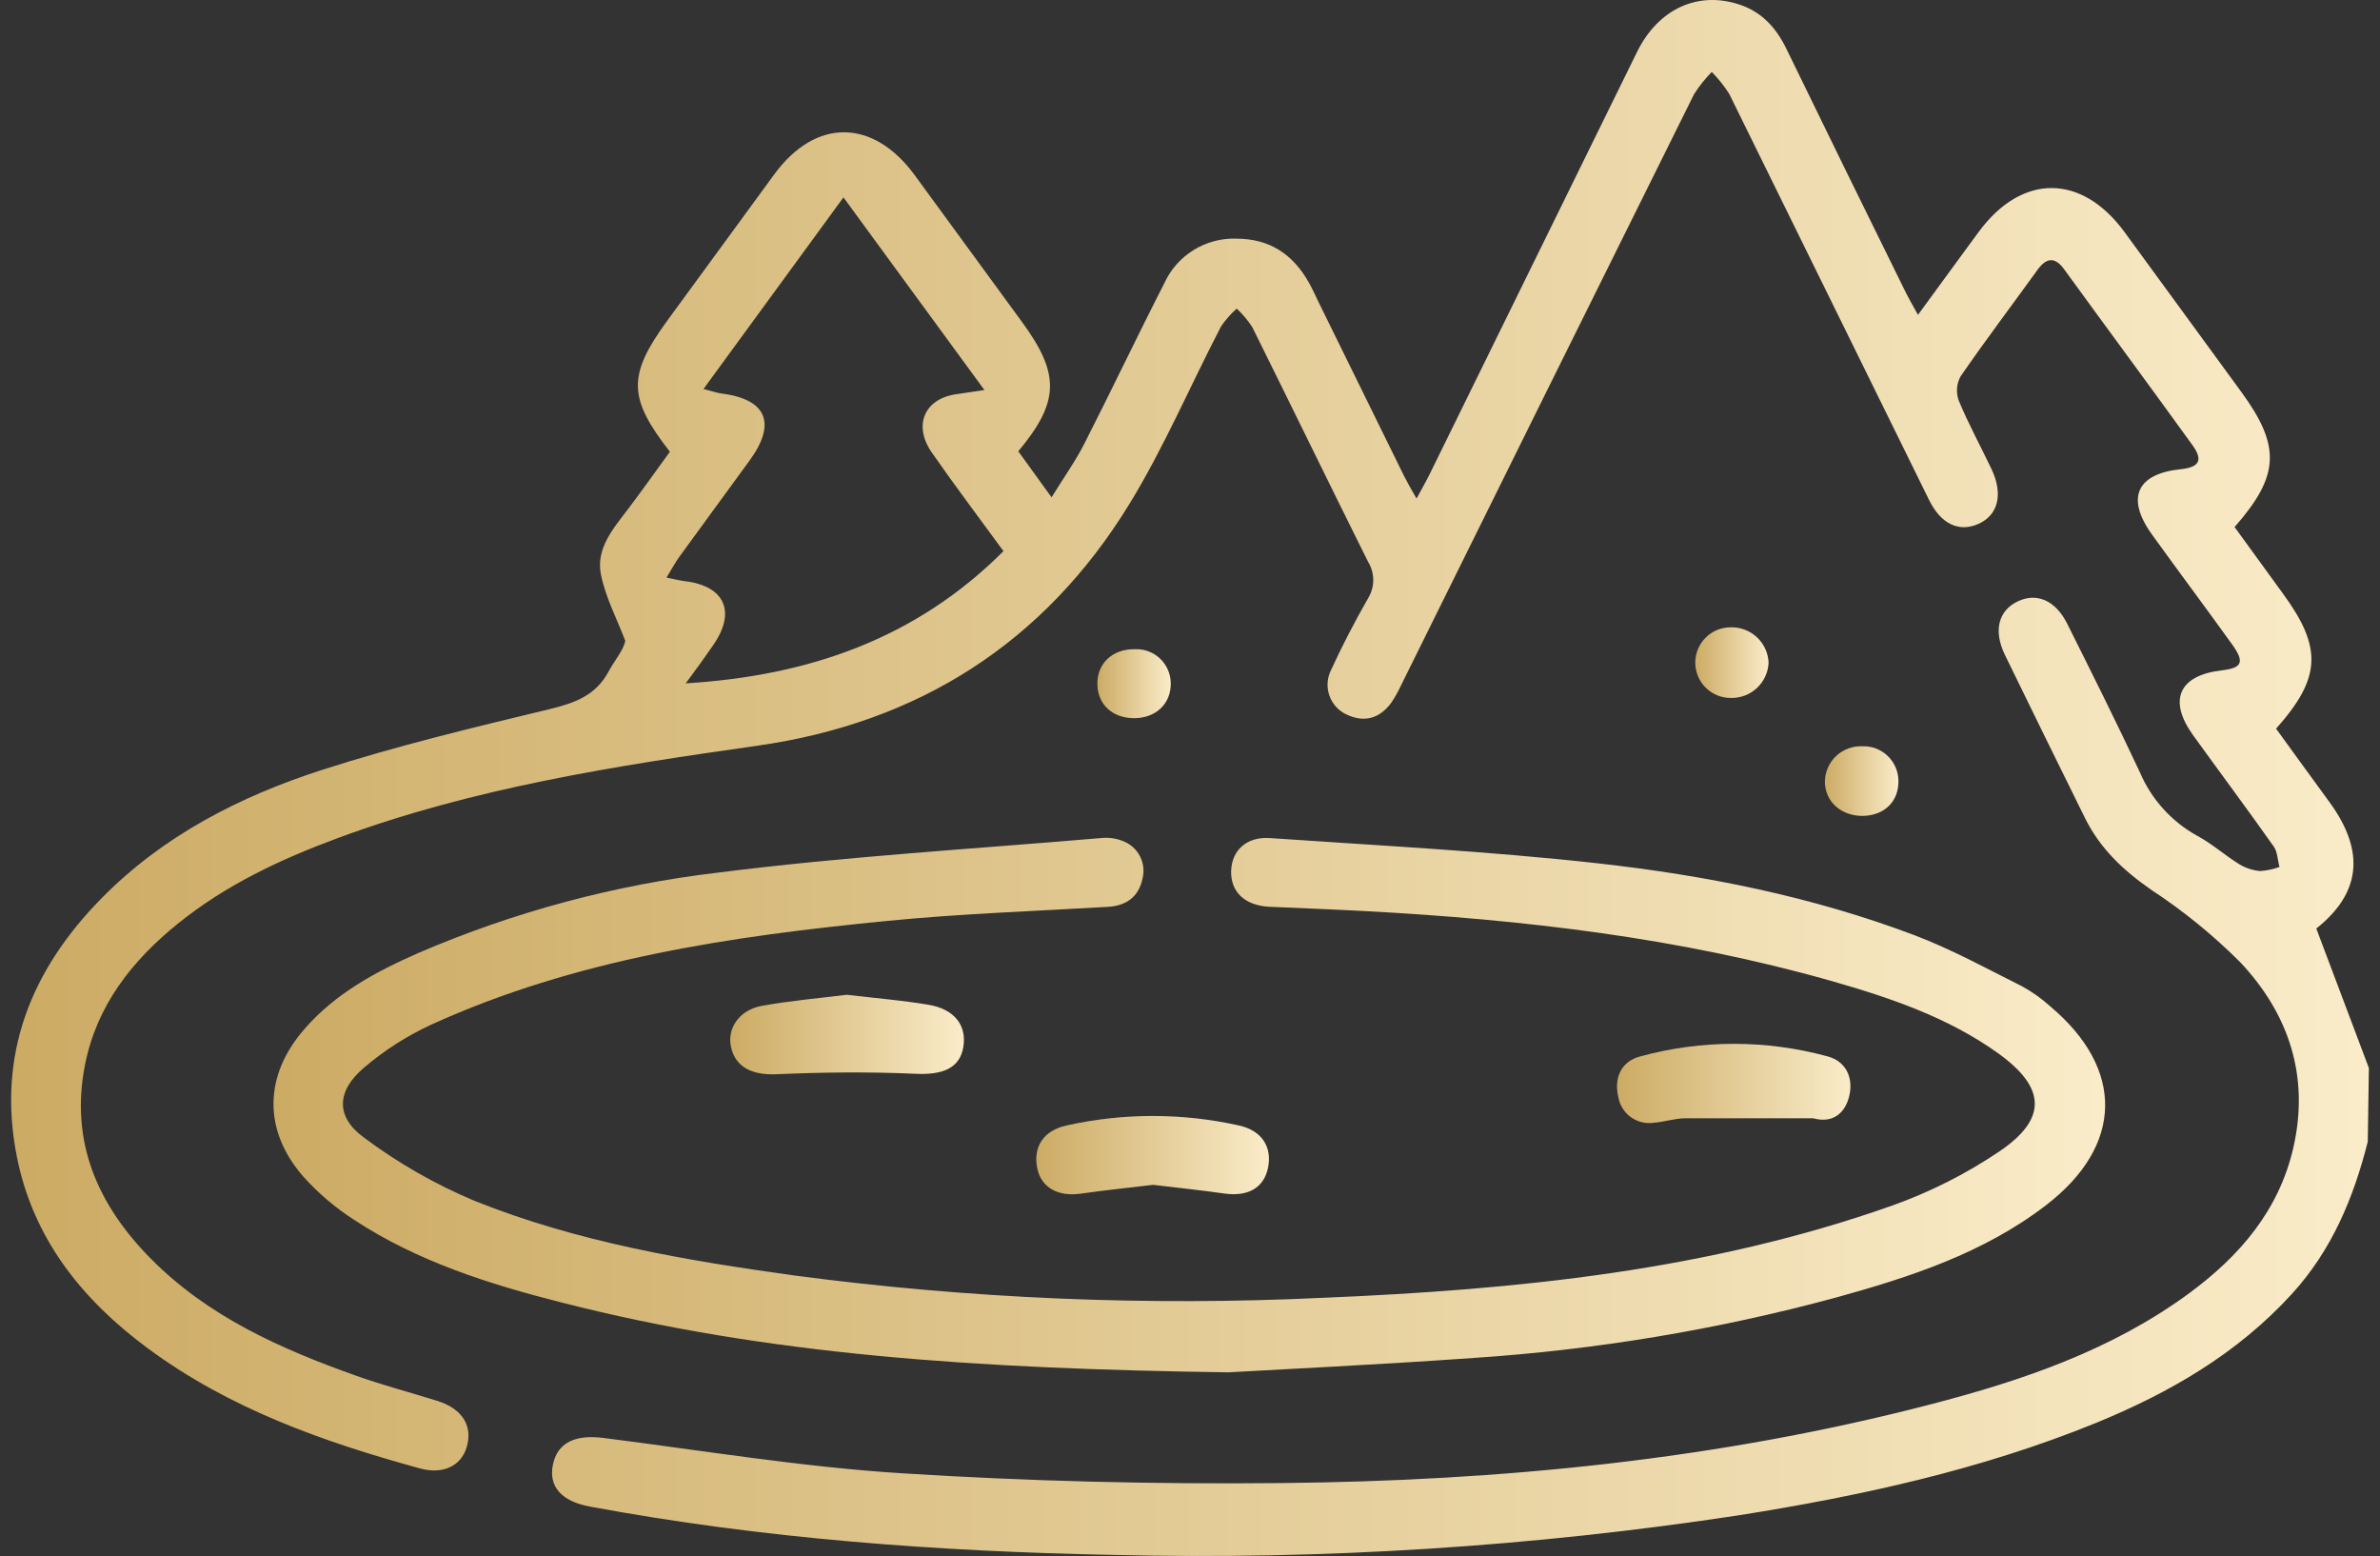 <svg width="153" height="100" viewBox="0 0 153 100" fill="none" xmlns="http://www.w3.org/2000/svg">
<rect x="0" y="0" width="153" height="100" fill="#333333" stroke="none"/>
<path d="M152.214 73.375C151.301 76.989 149.901 80.345 147.343 83.148C143.84 86.991 139.48 89.51 134.735 91.451C127.354 94.456 119.633 96.14 111.805 97.381C98.497 99.407 85.036 100.261 71.578 99.931C60.291 99.71 49.043 98.891 37.918 96.824C36.08 96.484 35.253 95.523 35.546 94.123C35.838 92.724 36.961 92.182 38.784 92.412C45.177 93.222 51.562 94.281 57.982 94.685C66.091 95.199 74.239 95.396 82.363 95.313C96.43 95.179 110.39 93.815 124.057 90.269C129.987 88.731 135.767 86.778 140.772 83.085C143.987 80.713 146.501 77.78 147.422 73.79C148.486 69.201 147.149 65.152 143.991 61.815C142.25 60.079 140.338 58.526 138.282 57.178C136.491 55.936 134.996 54.521 134.032 52.568C132.308 49.084 130.595 45.594 128.892 42.099C128.137 40.549 128.461 39.264 129.683 38.663C130.905 38.063 132.134 38.557 132.901 40.103C134.482 43.265 136.064 46.428 137.57 49.646C138.311 51.379 139.611 52.814 141.263 53.722C142.212 54.233 143.034 54.972 143.951 55.541C144.36 55.788 144.82 55.938 145.295 55.98C145.719 55.953 146.138 55.865 146.537 55.719C146.418 55.276 146.414 54.75 146.165 54.398C144.457 51.983 142.69 49.615 140.958 47.215C139.377 44.989 140.077 43.404 142.816 43.084C144.153 42.929 144.315 42.554 143.477 41.392C141.773 39.019 140.033 36.703 138.337 34.346C136.641 31.99 137.376 30.444 140.187 30.156C141.373 30.033 141.63 29.59 140.978 28.657C138.238 24.858 135.443 21.09 132.699 17.311C132.091 16.476 131.545 16.559 130.968 17.362C129.323 19.643 127.627 21.881 126.034 24.194C125.906 24.43 125.829 24.69 125.81 24.958C125.79 25.226 125.827 25.495 125.919 25.747C126.544 27.242 127.323 28.673 128.022 30.14C128.789 31.749 128.461 33.097 127.192 33.666C125.923 34.236 124.761 33.666 124.006 32.12C119.725 23.423 115.444 14.725 111.161 6.027C110.838 5.521 110.463 5.051 110.042 4.624C109.613 5.059 109.231 5.539 108.903 6.055C102.617 18.706 96.344 31.358 90.085 44.009C89.901 44.412 89.684 44.8 89.436 45.167C88.697 46.171 87.716 46.46 86.578 45.926C86.318 45.808 86.084 45.638 85.892 45.427C85.699 45.216 85.552 44.968 85.458 44.698C85.365 44.428 85.327 44.142 85.348 43.857C85.368 43.572 85.446 43.294 85.578 43.04C86.301 41.459 87.096 39.944 87.95 38.446C88.166 38.095 88.28 37.69 88.28 37.278C88.28 36.865 88.166 36.461 87.95 36.11C85.447 31.089 82.996 26.04 80.501 21.019C80.218 20.585 79.883 20.187 79.505 19.833C79.123 20.171 78.784 20.555 78.497 20.976C76.52 24.779 74.836 28.744 72.61 32.381C67.134 41.316 59.045 46.456 48.675 47.927C39.559 49.219 30.489 50.627 21.791 53.833C18.079 55.201 14.521 56.865 11.425 59.368C8.488 61.74 6.215 64.622 5.464 68.437C4.487 73.383 6.282 77.44 9.694 80.891C13.394 84.631 18.071 86.703 22.926 88.426C24.638 89.035 26.401 89.494 28.137 90.039C29.738 90.546 30.418 91.668 29.991 93.04C29.619 94.226 28.469 94.78 26.979 94.368C20.783 92.665 14.762 90.538 9.524 86.671C5.27 83.532 2.103 79.582 1.071 74.273C-0.198 67.781 1.996 62.329 6.519 57.739C10.473 53.715 15.407 51.188 20.689 49.484C25.5 47.934 30.434 46.752 35.352 45.57C36.969 45.175 38.301 44.693 39.124 43.155C39.519 42.423 40.084 41.791 40.195 41.178C39.657 39.767 38.934 38.41 38.633 36.936C38.289 35.252 39.424 33.971 40.385 32.702C41.346 31.433 42.18 30.243 43.065 29.033C40.361 25.57 40.341 24.111 42.899 20.604C45.192 17.462 47.491 14.32 49.794 11.179C52.447 7.581 56.12 7.621 58.785 11.234C61.086 14.373 63.384 17.516 65.68 20.663C68.154 24.036 68.127 25.803 65.462 29.005L67.601 31.962C68.368 30.717 69.123 29.661 69.708 28.515C71.452 25.095 73.096 21.628 74.848 18.204C75.25 17.322 75.905 16.579 76.73 16.069C77.555 15.559 78.512 15.304 79.481 15.338C81.62 15.338 83.126 16.346 84.146 18.169C84.388 18.596 84.585 19.05 84.803 19.493C86.624 23.201 88.448 26.91 90.274 30.618C90.488 31.041 90.725 31.452 91.065 32.041C91.405 31.409 91.666 30.958 91.895 30.496C96.344 21.442 100.793 12.387 105.242 3.331C106.61 0.564 109.152 -0.591 111.817 0.291C113.268 0.769 114.189 1.797 114.841 3.141C117.361 8.32 119.895 13.492 122.444 18.655C122.673 19.129 122.942 19.584 123.298 20.236C124.674 18.358 125.935 16.623 127.208 14.895C129.975 11.147 133.802 11.151 136.562 14.895C139.071 18.321 141.575 21.748 144.074 25.174C146.639 28.685 146.56 30.563 143.651 33.872C144.675 35.279 145.71 36.711 146.75 38.134C149.308 41.625 149.233 43.554 146.319 46.831C147.462 48.413 148.62 49.994 149.771 51.576C152.091 54.77 151.728 57.431 148.905 59.676L152.285 68.639L152.214 73.375ZM44.081 43.918C52.064 43.431 58.919 41.008 64.509 35.422C62.896 33.208 61.346 31.164 59.892 29.068C58.706 27.349 59.409 25.66 61.414 25.344L63.284 25.067L54.222 12.685L45.224 25C45.896 25.17 46.121 25.257 46.355 25.285C49.28 25.652 49.941 27.186 48.193 29.59C46.687 31.662 45.169 33.722 43.666 35.793C43.394 36.169 43.176 36.584 42.844 37.122C43.39 37.228 43.71 37.311 44.03 37.351C46.604 37.659 47.343 39.328 45.837 41.478C45.307 42.249 44.769 42.997 44.081 43.918Z" fill="url(#paint0_linear_943_1363)"/>
<path d="M78.959 88.197C62.833 87.968 49.336 87.094 36.119 83.714C31.442 82.528 26.832 81.073 22.752 78.388C21.55 77.615 20.457 76.684 19.502 75.621C16.893 72.64 16.968 69.11 19.573 66.133C21.55 63.847 24.163 62.448 26.884 61.25C33.041 58.599 39.55 56.856 46.208 56.075C54.356 55.043 62.576 54.561 70.767 53.861C71.255 53.806 71.748 53.874 72.203 54.059C72.671 54.239 73.057 54.587 73.286 55.034C73.515 55.481 73.571 55.996 73.444 56.482C73.199 57.625 72.42 58.21 71.23 58.281C66.486 58.558 61.773 58.72 57.065 59.182C47.007 60.167 37.024 61.614 27.706 65.86C26.147 66.581 24.694 67.512 23.389 68.627C21.641 70.114 21.554 71.766 23.389 73.103C25.585 74.747 27.975 76.115 30.505 77.175C37.115 79.828 44.109 81.014 51.138 81.982C62.383 83.468 73.738 83.944 85.067 83.406C97.489 82.888 109.832 81.662 121.653 77.475C124.062 76.617 126.354 75.461 128.477 74.036C131.64 71.921 131.529 69.912 128.477 67.71C125.227 65.374 121.483 64.116 117.692 63.033C107.934 60.266 97.924 59.103 87.823 58.558C85.755 58.447 83.684 58.368 81.616 58.277C80.034 58.202 79.102 57.332 79.145 55.96C79.192 54.656 80.129 53.758 81.64 53.861C88.665 54.347 95.706 54.703 102.7 55.482C109.694 56.261 116.514 57.625 123.084 60.108C125.456 61.009 127.718 62.25 129.999 63.393C130.648 63.749 131.253 64.181 131.802 64.678C136.59 68.695 136.507 73.625 131.545 77.444C127.524 80.539 122.788 82.077 117.988 83.402C110.382 85.457 102.591 86.754 94.73 87.272C88.618 87.707 82.513 87.992 78.959 88.197Z" fill="url(#paint1_linear_943_1363)"/>
<path d="M74.128 76.147C72.59 76.333 71.028 76.491 69.475 76.713C68 76.922 66.913 76.317 66.672 75.04C66.419 73.712 67.067 72.668 68.542 72.336C72.203 71.516 76.001 71.516 79.663 72.336C81.13 72.664 81.786 73.724 81.517 75.044C81.248 76.365 80.201 76.918 78.706 76.705C77.212 76.491 75.69 76.337 74.128 76.147Z" fill="url(#paint2_linear_943_1363)"/>
<path d="M54.432 63.931C56.266 64.148 57.99 64.29 59.678 64.571C61.366 64.852 62.161 65.907 61.927 67.295C61.694 68.683 60.563 69.086 58.864 69.011C55.886 68.876 52.894 68.908 49.917 69.039C48.387 69.106 47.272 68.608 46.991 67.279C46.734 66.093 47.521 64.907 48.968 64.646C50.81 64.31 52.676 64.152 54.432 63.931Z" fill="url(#paint3_linear_943_1363)"/>
<path d="M119.736 52.437C118.345 52.437 117.313 51.512 117.313 50.219C117.319 49.912 117.386 49.608 117.512 49.327C117.637 49.045 117.817 48.792 118.042 48.582C118.267 48.371 118.532 48.208 118.821 48.102C119.109 47.995 119.417 47.948 119.724 47.962C120.02 47.951 120.314 47.999 120.591 48.103C120.867 48.207 121.12 48.364 121.336 48.567C121.551 48.769 121.724 49.012 121.845 49.281C121.966 49.55 122.033 49.841 122.041 50.136C122.085 51.489 121.152 52.418 119.736 52.437Z" fill="url(#paint4_linear_943_1363)"/>
<path d="M116.561 71.869C113.821 71.869 111.085 71.869 108.35 71.869C107.67 71.869 106.994 72.106 106.314 72.158C105.792 72.234 105.261 72.103 104.834 71.793C104.408 71.483 104.12 71.017 104.032 70.497C103.744 69.288 104.214 68.224 105.416 67.9C109.375 66.813 113.555 66.813 117.514 67.9C118.617 68.2 119.143 69.193 118.898 70.359C118.653 71.525 117.83 72.225 116.561 71.869Z" fill="url(#paint5_linear_943_1363)"/>
<path d="M113.695 42.597C113.665 43.219 113.392 43.804 112.935 44.226C112.478 44.648 111.873 44.874 111.251 44.855C110.65 44.855 110.072 44.616 109.647 44.19C109.221 43.764 108.982 43.187 108.982 42.585C108.982 41.983 109.221 41.406 109.647 40.981C110.072 40.555 110.65 40.316 111.251 40.316C111.877 40.297 112.485 40.526 112.943 40.953C113.401 41.38 113.671 41.971 113.695 42.597Z" fill="url(#paint6_linear_943_1363)"/>
<path d="M72.918 46.156C71.495 46.156 70.546 45.258 70.546 43.93C70.546 42.601 71.547 41.7 72.954 41.724C73.249 41.71 73.544 41.755 73.821 41.858C74.098 41.96 74.351 42.117 74.567 42.319C74.782 42.521 74.955 42.764 75.074 43.034C75.194 43.304 75.258 43.595 75.263 43.89C75.291 45.211 74.322 46.148 72.918 46.156Z" fill="url(#paint7_linear_943_1363)"/>
<defs>
<linearGradient id="paint0_linear_943_1363" x1="0.715" y1="50" x2="152.285" y2="50" gradientUnits="userSpaceOnUse">
<stop stop-color="#CCAB64"/>
<stop offset="1" stop-color="#FAECC9"/>
</linearGradient>
<linearGradient id="paint1_linear_943_1363" x1="17.582" y1="71.02" x2="135.33" y2="71.02" gradientUnits="userSpaceOnUse">
<stop stop-color="#CCAB64"/>
<stop offset="1" stop-color="#FAECC9"/>
</linearGradient>
<linearGradient id="paint2_linear_943_1363" x1="66.618" y1="74.237" x2="81.576" y2="74.237" gradientUnits="userSpaceOnUse">
<stop stop-color="#CCAB64"/>
<stop offset="1" stop-color="#FAECC9"/>
</linearGradient>
<linearGradient id="paint3_linear_943_1363" x1="46.943" y1="66.488" x2="61.967" y2="66.488" gradientUnits="userSpaceOnUse">
<stop stop-color="#CCAB64"/>
<stop offset="1" stop-color="#FAECC9"/>
</linearGradient>
<linearGradient id="paint4_linear_943_1363" x1="117.313" y1="50.198" x2="122.043" y2="50.198" gradientUnits="userSpaceOnUse">
<stop stop-color="#CCAB64"/>
<stop offset="1" stop-color="#FAECC9"/>
</linearGradient>
<linearGradient id="paint5_linear_943_1363" x1="103.95" y1="69.632" x2="118.957" y2="69.632" gradientUnits="userSpaceOnUse">
<stop stop-color="#CCAB64"/>
<stop offset="1" stop-color="#FAECC9"/>
</linearGradient>
<linearGradient id="paint6_linear_943_1363" x1="108.982" y1="42.585" x2="113.695" y2="42.585" gradientUnits="userSpaceOnUse">
<stop stop-color="#CCAB64"/>
<stop offset="1" stop-color="#FAECC9"/>
</linearGradient>
<linearGradient id="paint7_linear_943_1363" x1="70.546" y1="43.938" x2="75.263" y2="43.938" gradientUnits="userSpaceOnUse">
<stop stop-color="#CCAB64"/>
<stop offset="1" stop-color="#FAECC9"/>
</linearGradient>
</defs>
</svg>
